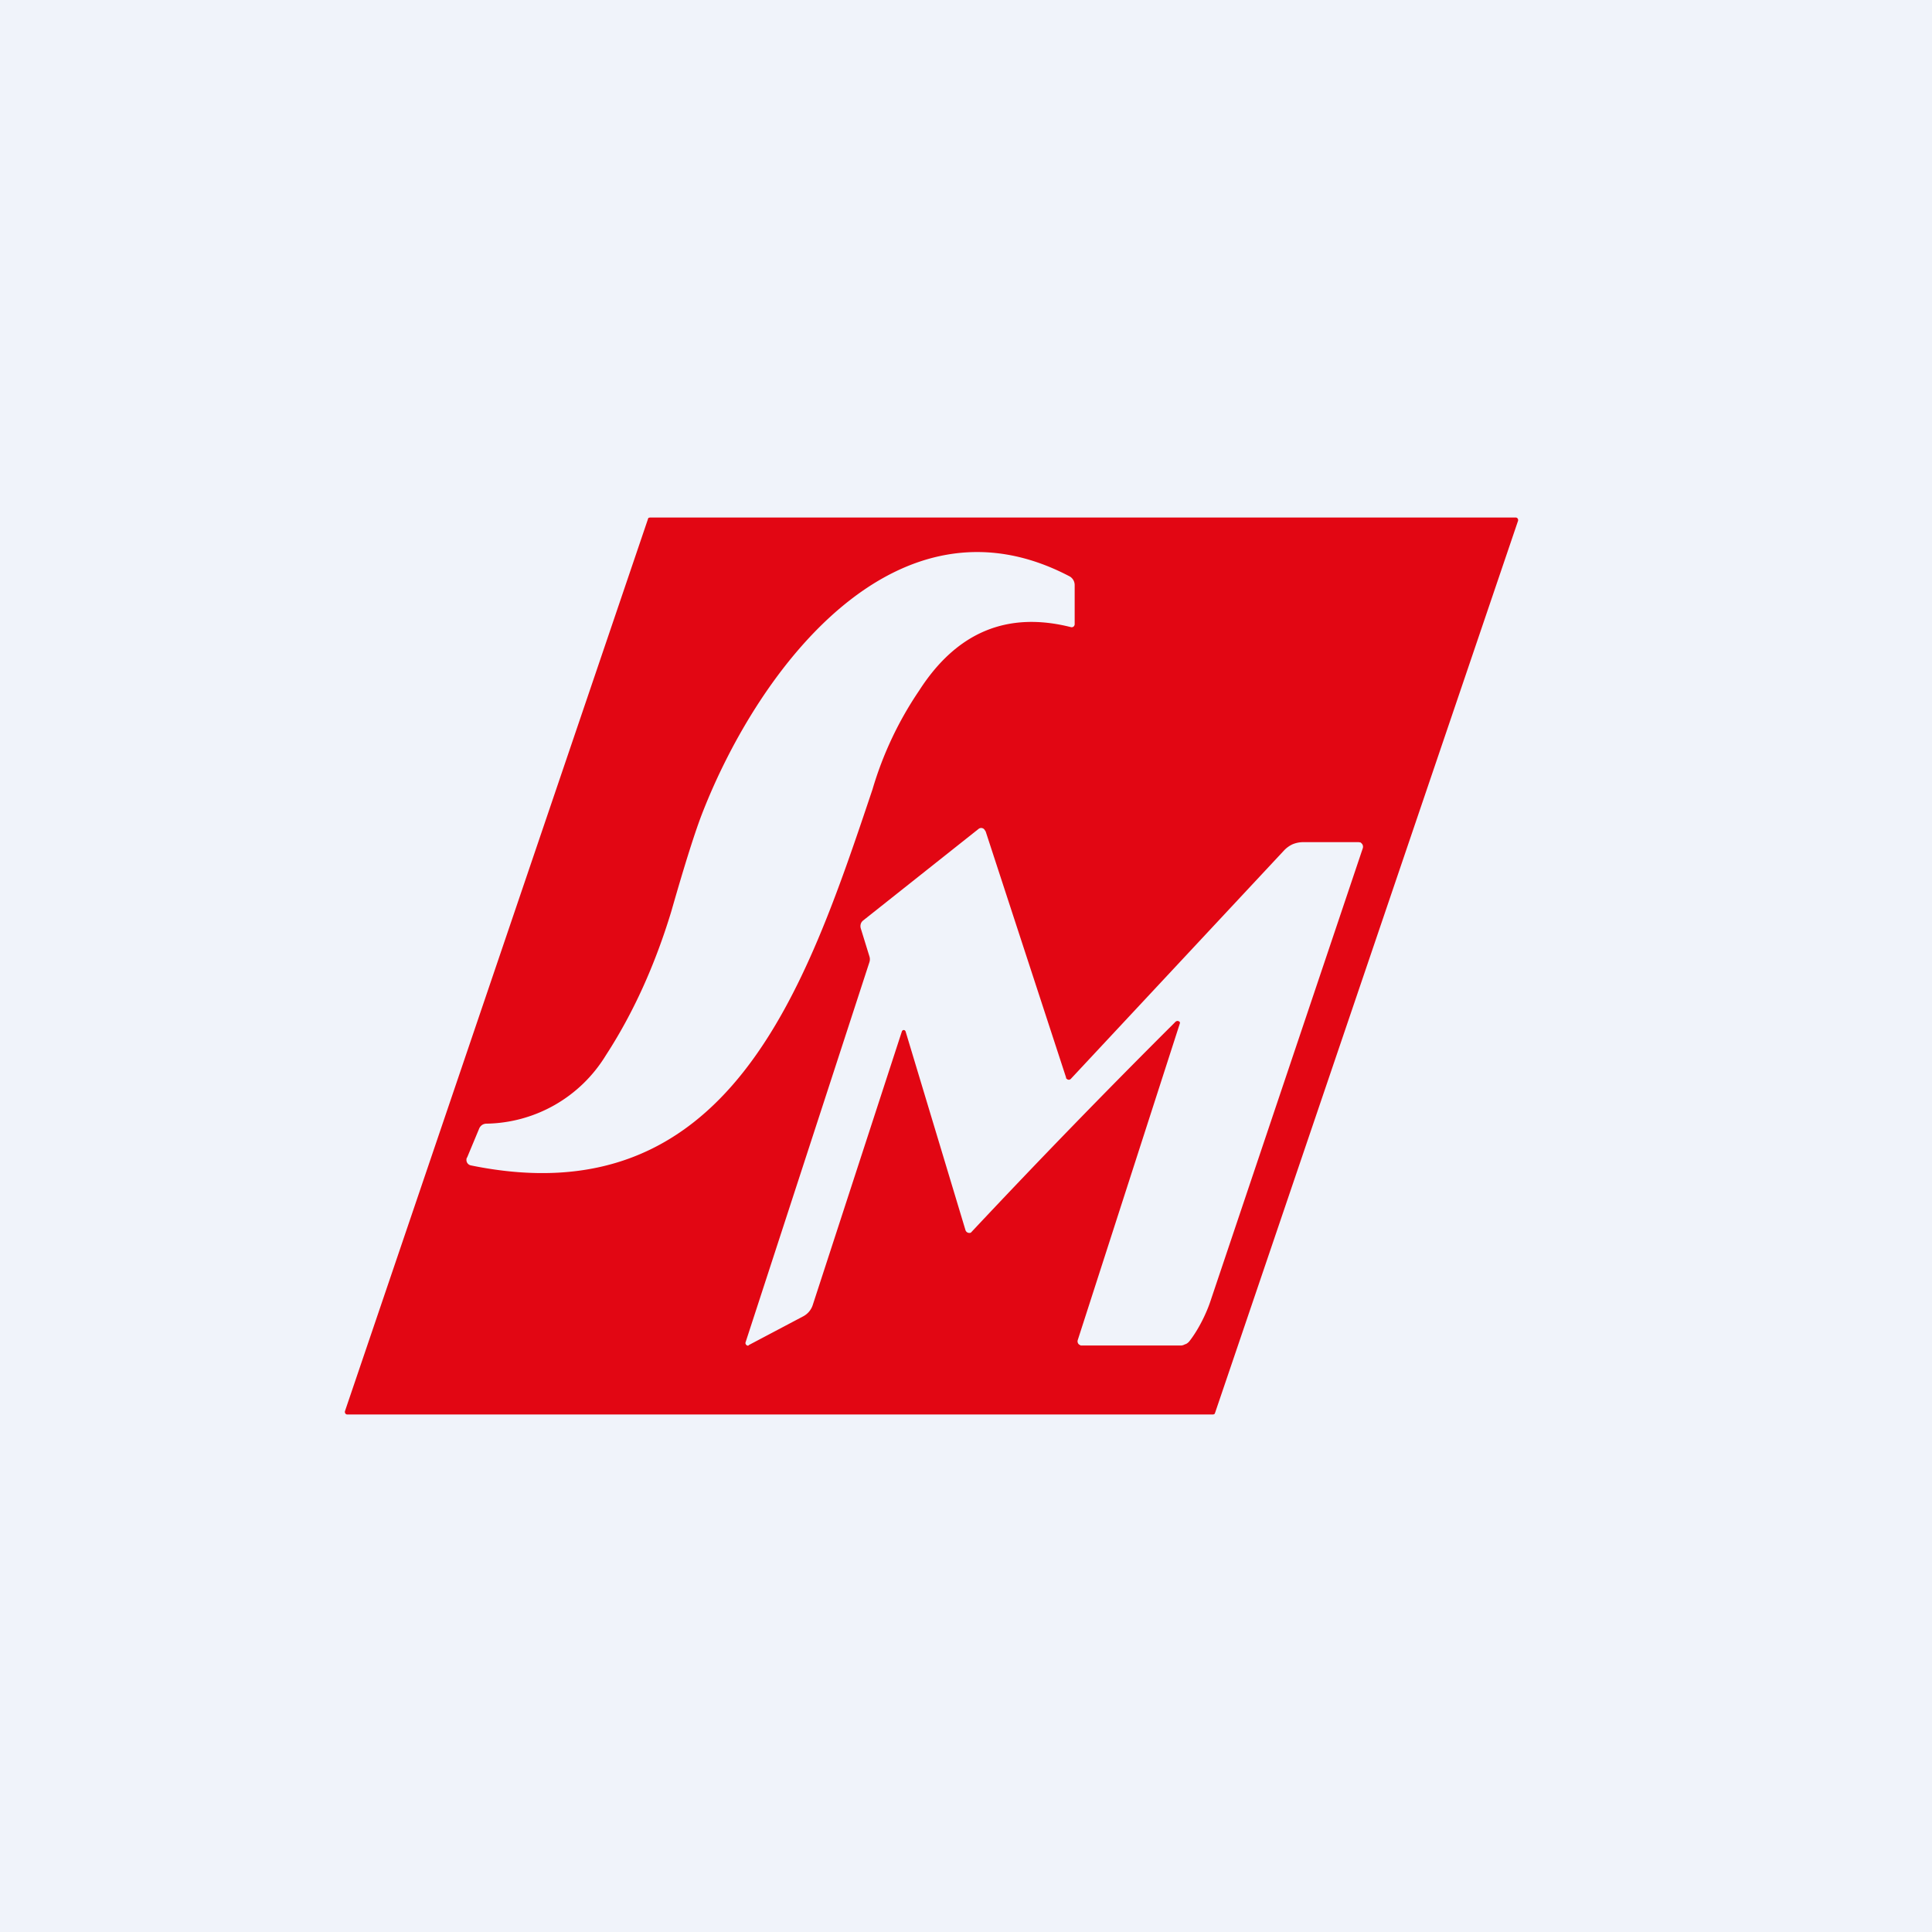 <!-- by TradeStack --><svg viewBox="0 0 56 56" xmlns="http://www.w3.org/2000/svg"><path fill="#F0F3FA" d="M0 0h56v56H0z"/><path d="M10.07 41h25.09l.04-.01.02-.04L44 15.1a.08.08 0 0 0-.01-.07.07.07 0 0 0-.06-.03H18.84l-.04.01a.07.07 0 0 0-.02.04L10 40.9a.08.08 0 0 0 .01.07.07.07 0 0 0 .06.03Zm21.08-22.9a.1.1 0 0 1-.03.06.09.09 0 0 1-.07.02c-1.85-.47-3.32.14-4.41 1.84a10.24 10.24 0 0 0-1.35 2.86c-1.94 5.78-4.16 12.43-11.64 10.9a.16.16 0 0 1-.13-.16c0-.02 0-.05.02-.07l.35-.84a.24.24 0 0 1 .08-.1.23.23 0 0 1 .12-.04 4.13 4.13 0 0 0 3.47-1.98c.8-1.23 1.43-2.63 1.9-4.18.4-1.4.7-2.34.9-2.85 1.66-4.25 5.66-9.48 10.65-6.85a.29.29 0 0 1 .14.25v1.13ZM21.7 39a.06.06 0 0 1-.07-.02.07.07 0 0 1-.02-.07l3.59-11.02a.27.27 0 0 0 0-.17l-.25-.81a.23.23 0 0 1 0-.13.2.2 0 0 1 .07-.1l3.34-2.65a.12.12 0 0 1 .17.01l.04.06 2.33 7.13c0 .02 0 .03.02.04a.08.08 0 0 0 .12 0l6.17-6.61a.8.8 0 0 1 .26-.19c.1-.04.2-.06.31-.06h1.6l.06.01.04.04a.14.14 0 0 1 .02.13l-4.42 13.14c-.1.3-.32.78-.6 1.14a.31.31 0 0 1-.11.09h-.01c-.04.02-.08.04-.13.04h-2.9s-.02 0-.03-.02h-.01a.1.1 0 0 1-.04-.04.12.12 0 0 1-.01-.1l2.96-9.18v-.03a.05.05 0 0 0-.02-.02c-.04-.03-.09-.02-.13.03a248.05 248.05 0 0 0-5.91 6.09.12.12 0 0 1-.13-.03.14.14 0 0 1-.03-.06l-1.73-5.74a.06.06 0 0 0-.02-.03.05.05 0 0 0-.07 0 .06.06 0 0 0-.02.03l-2.58 7.92a.57.57 0 0 1-.27.33l-1.59.84Z" fill="#E20613"/></svg>